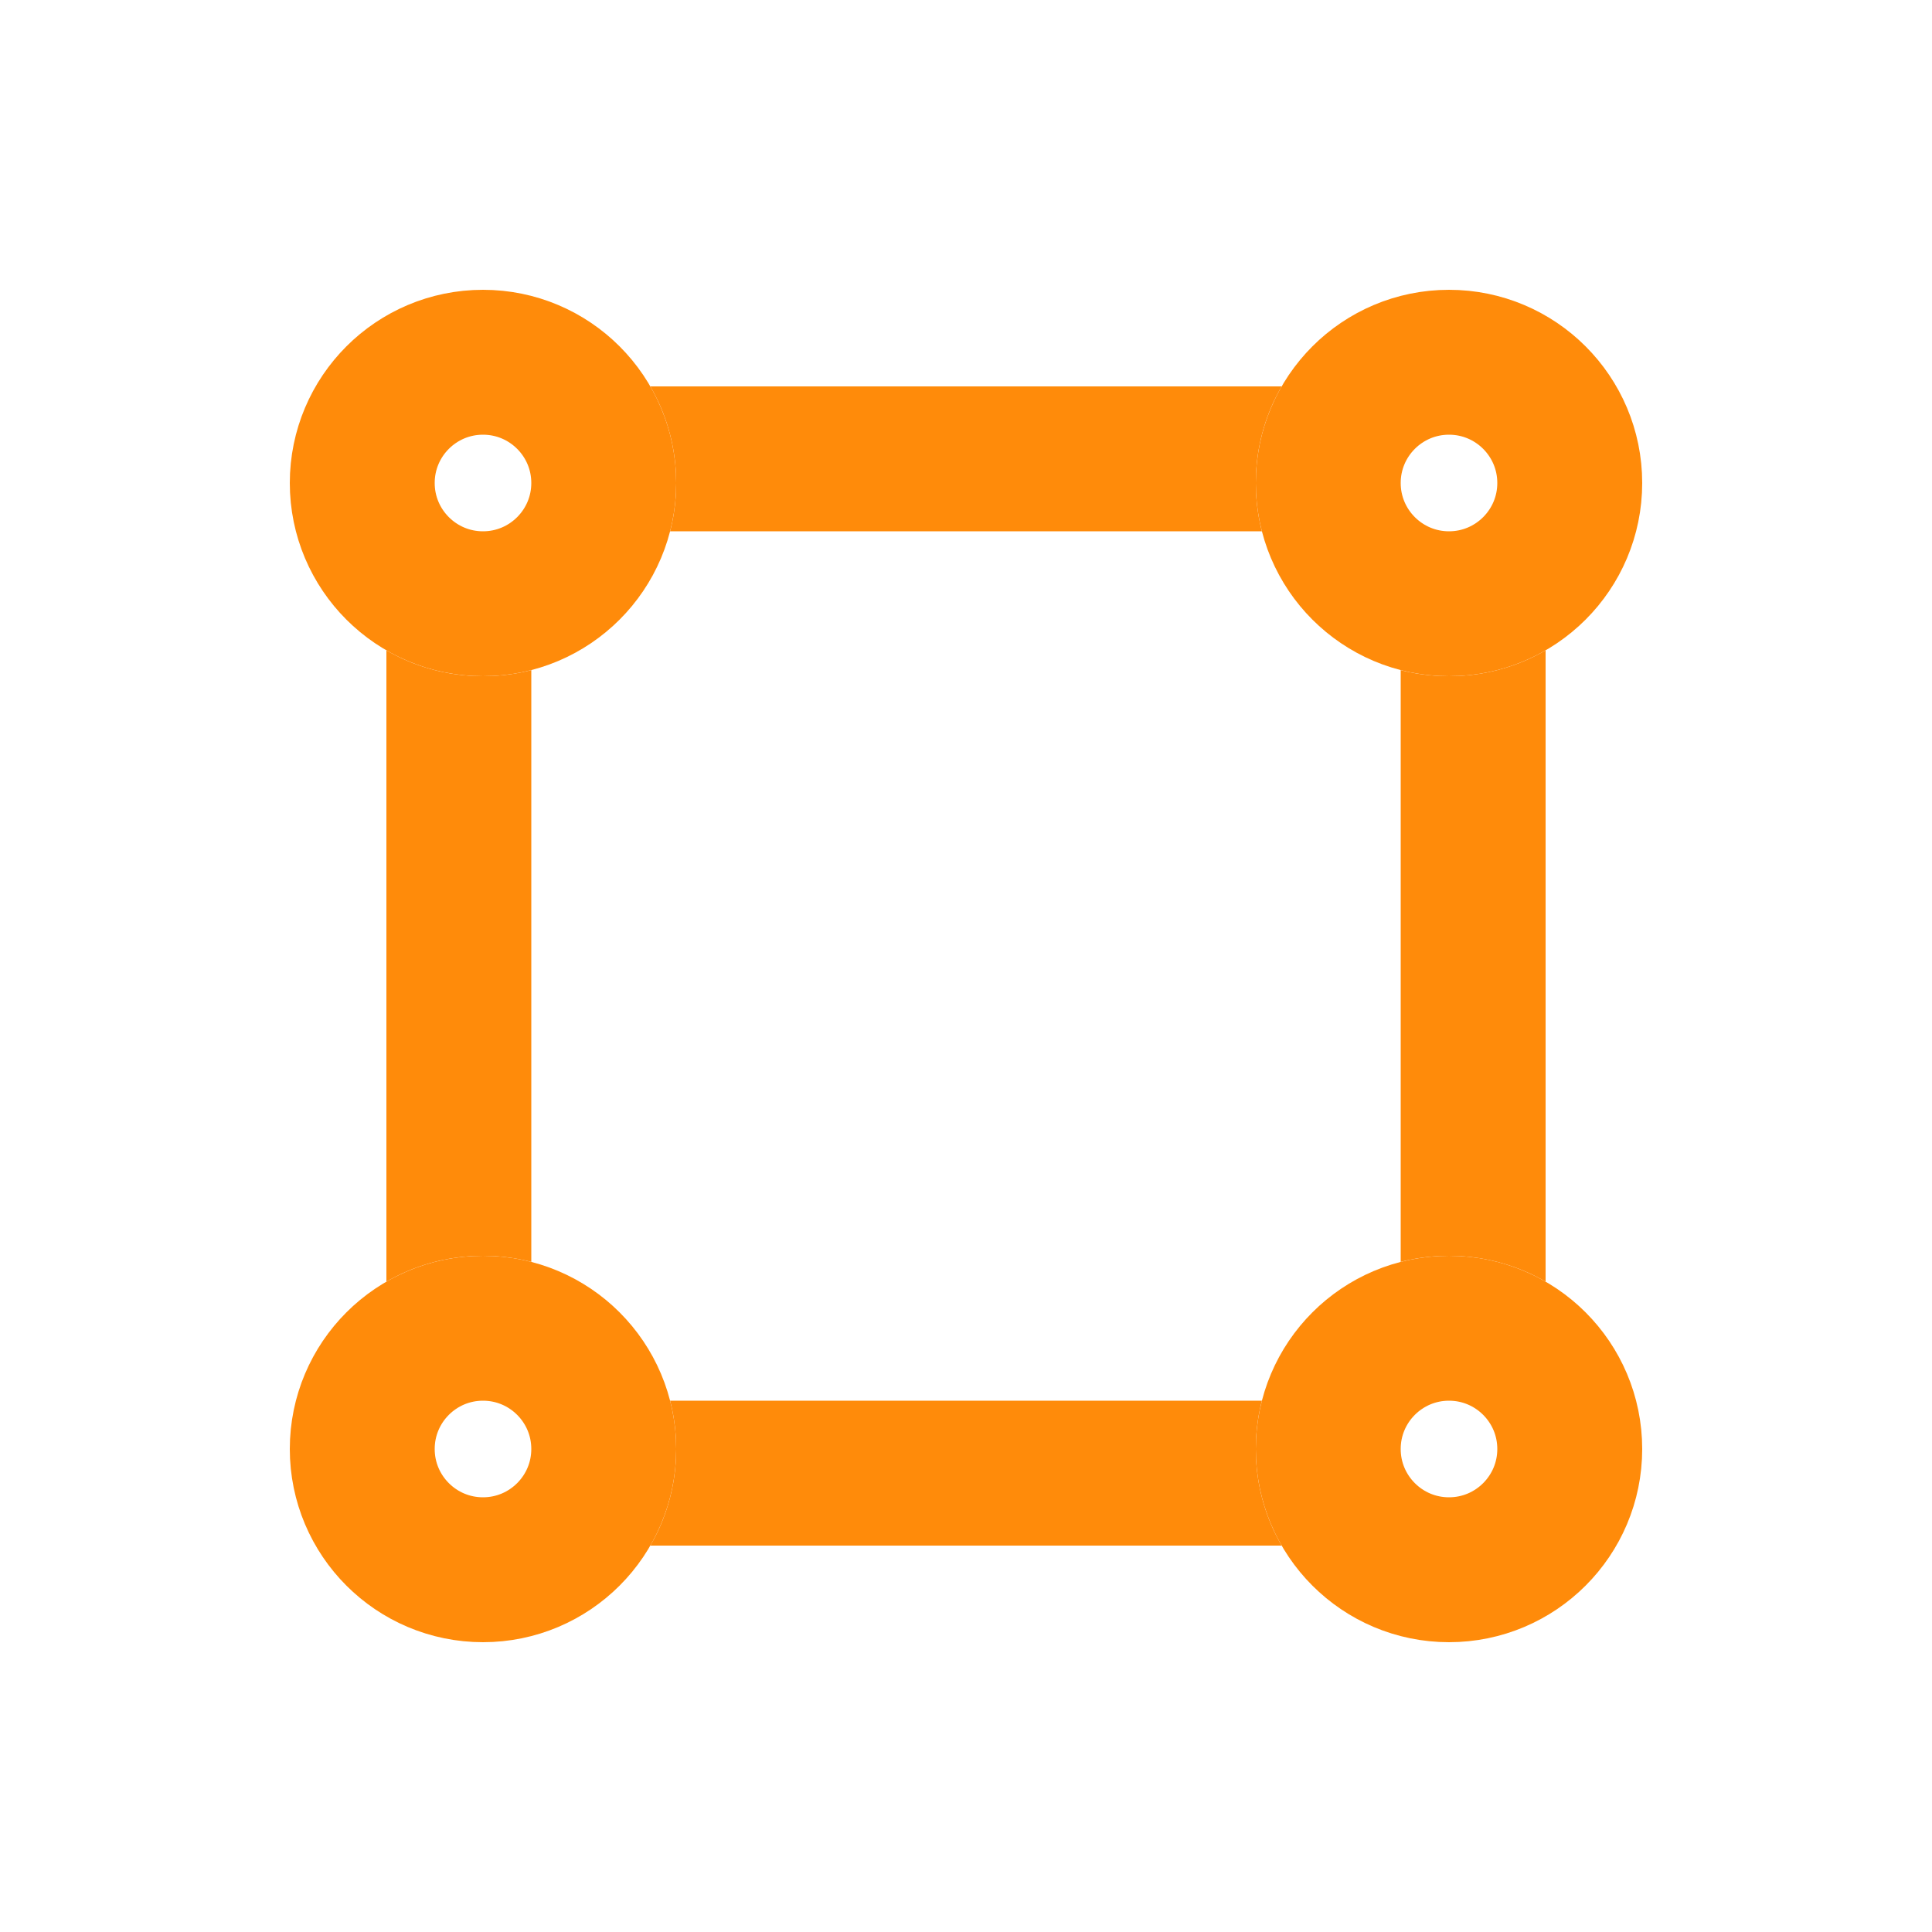 <svg xmlns="http://www.w3.org/2000/svg" width="20" height="20" viewBox="0 0 20 20">
  <g id="icon_면" data-name="icon / 면" transform="translate(3.972 3.831)">
    <rect id="사각형_9140" data-name="사각형 9140" width="20" height="20" transform="translate(-3.972 -3.831)" fill="#fff"/>
    <g id="사각형_9136" data-name="사각형 9136" transform="translate(0.028 0.169)" fill="#fff" stroke="#ff8b0a" stroke-width="1.5">
      <rect width="12" height="12" stroke="none"/>
      <rect x="0.75" y="0.75" width="10.5" height="10.5" fill="none"/>
    </g>
    <g id="타원_504" data-name="타원 504" transform="translate(-0.972 -0.831)" fill="#fff" stroke="#ff8b0a" stroke-width="1.5">
      <circle cx="2" cy="2" r="2" stroke="none"/>
      <circle cx="2" cy="2" r="1.25" fill="none"/>
    </g>
    <g id="타원_507" data-name="타원 507" transform="translate(-0.972 9.169)" fill="#fff" stroke="#ff8b0a" stroke-width="1.5">
      <circle cx="2" cy="2" r="2" stroke="none"/>
      <circle cx="2" cy="2" r="1.25" fill="none"/>
    </g>
    <g id="타원_506" data-name="타원 506" transform="translate(9.028 -0.831)" fill="#fff" stroke="#ff8b0a" stroke-width="1.5">
      <circle cx="2" cy="2" r="2" stroke="none"/>
      <circle cx="2" cy="2" r="1.25" fill="none"/>
    </g>
    <g id="타원_508" data-name="타원 508" transform="translate(9.028 9.169)" fill="#fff" stroke="#ff8b0a" stroke-width="1.5">
      <circle cx="2" cy="2" r="2" stroke="none"/>
      <circle cx="2" cy="2" r="1.25" fill="none"/>
    </g>
  </g>
</svg>
